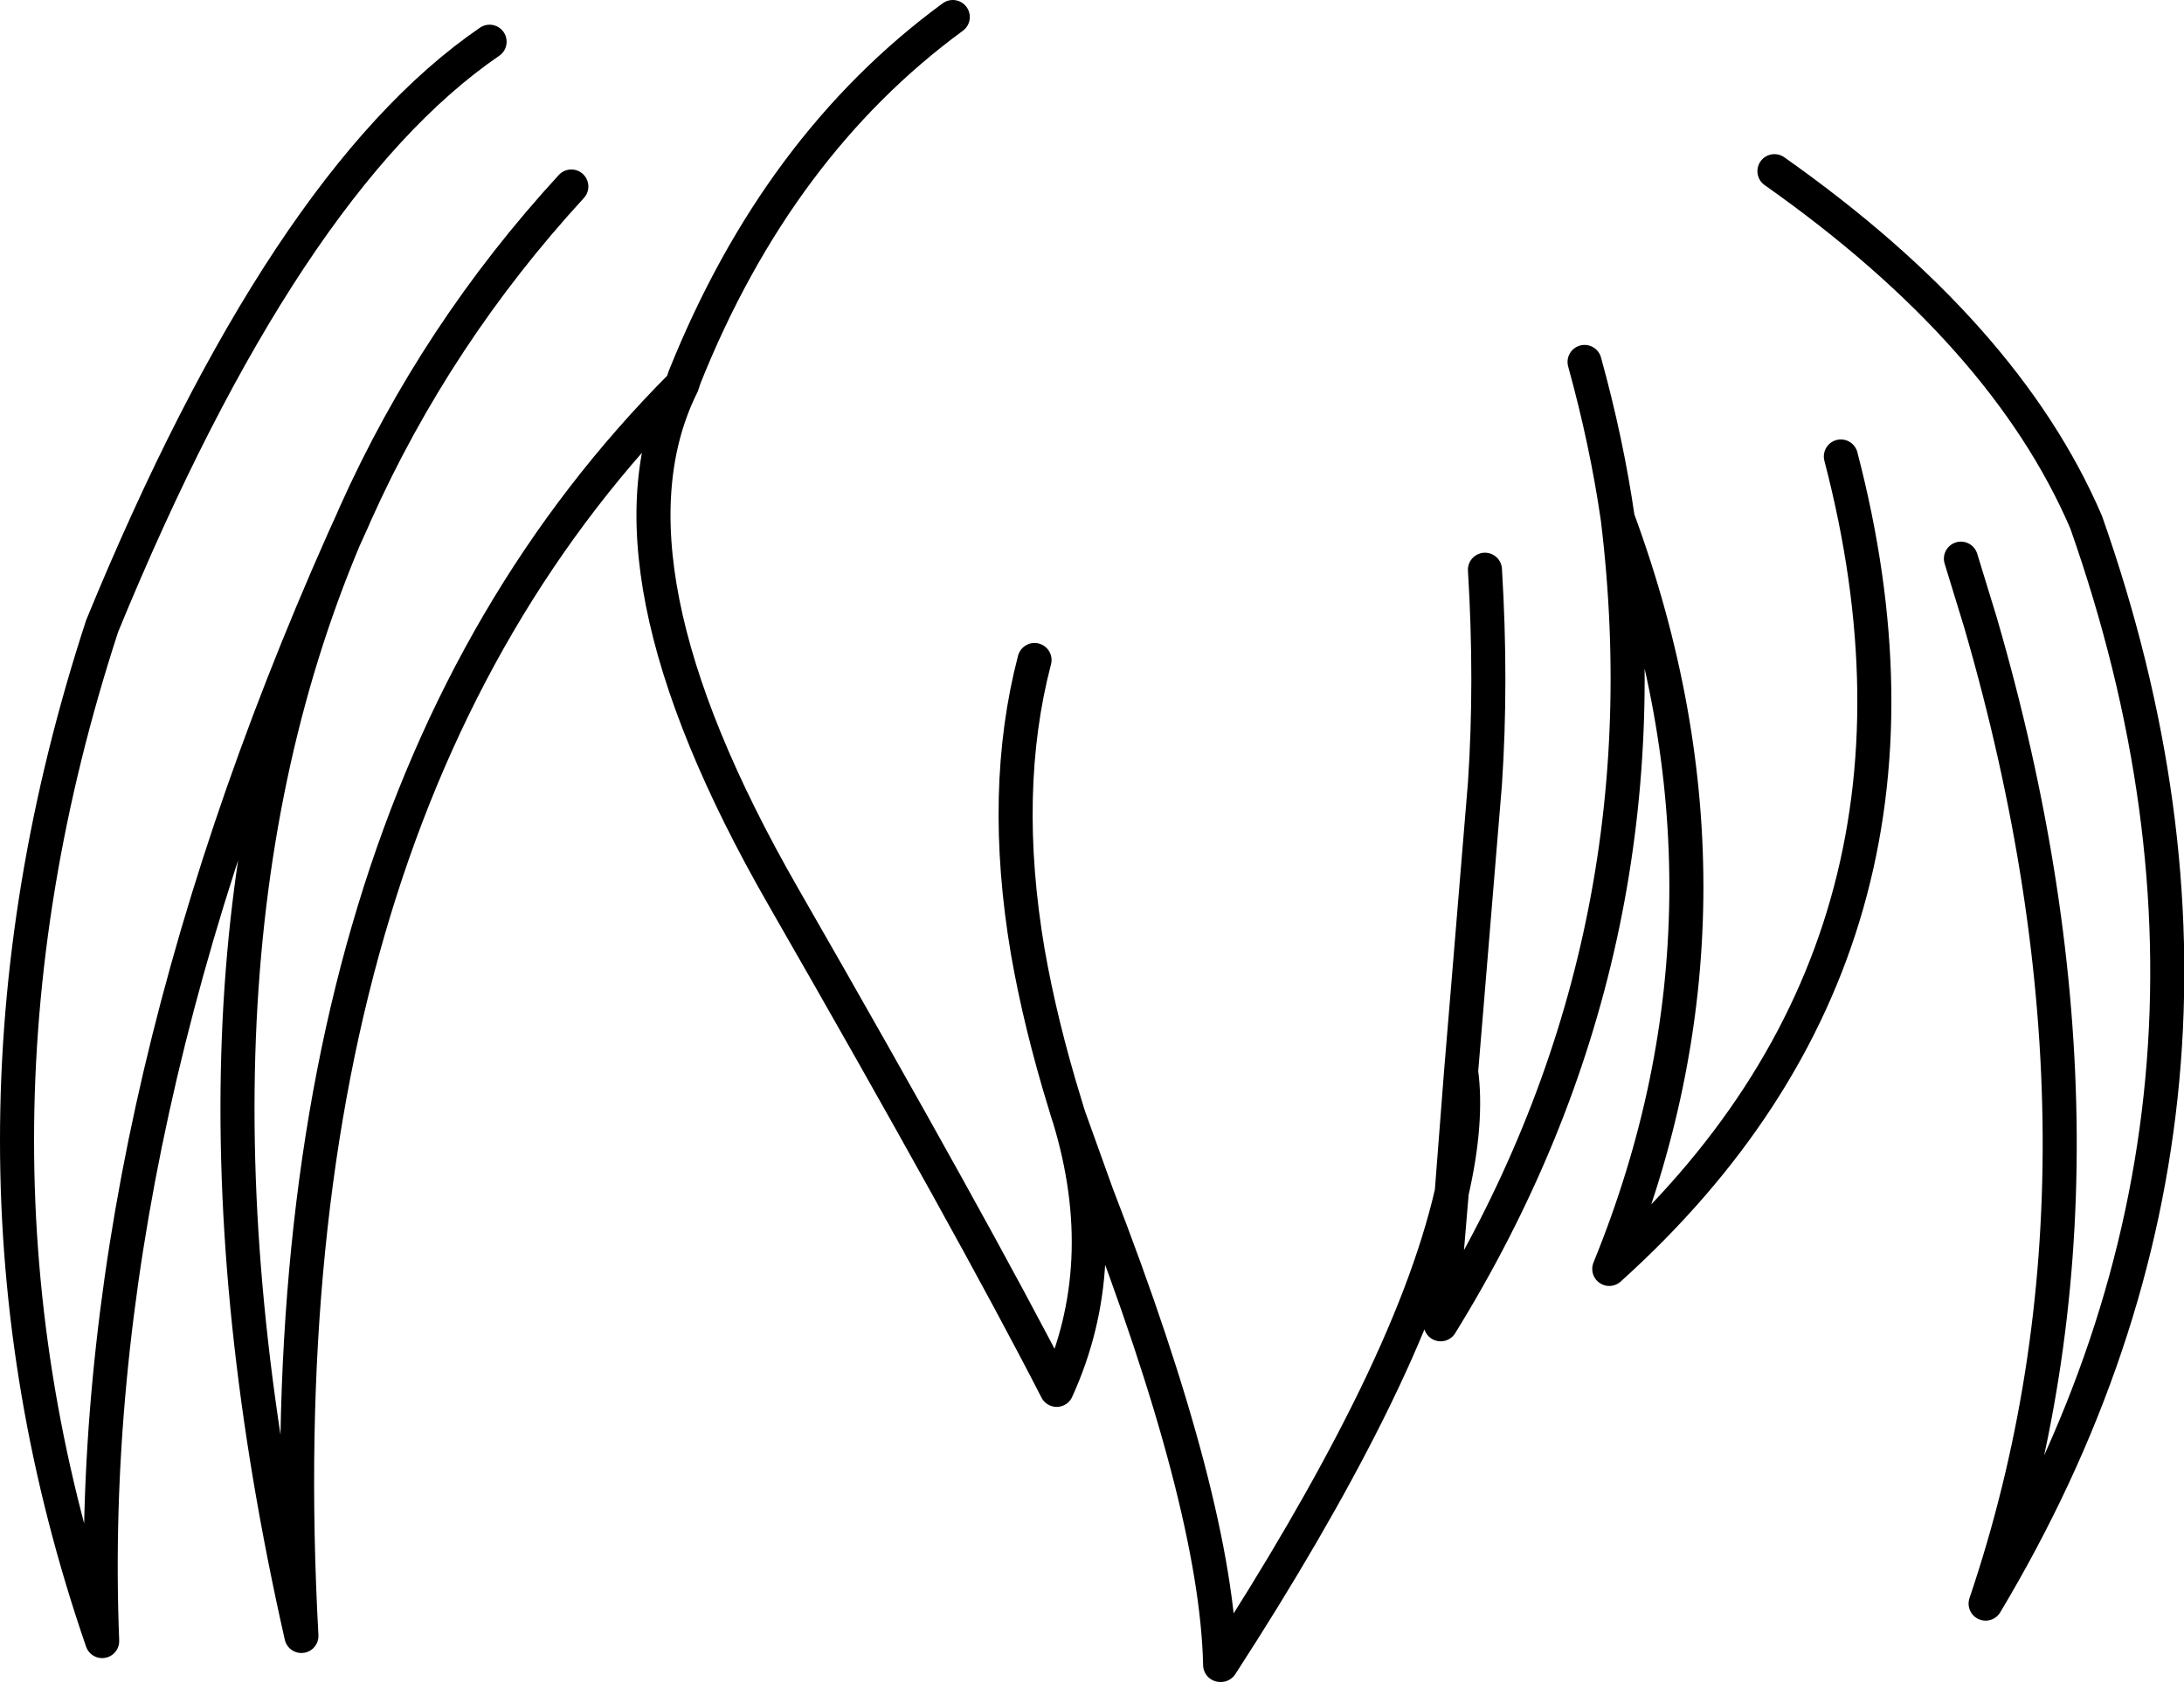 <?xml version="1.0" encoding="UTF-8" standalone="no"?>
<svg xmlns:xlink="http://www.w3.org/1999/xlink" height="98.75px" width="128.25px" xmlns="http://www.w3.org/2000/svg">
  <g transform="matrix(1.0, 0.0, 0.0, 1.0, 64.1, 49.35)">
    <path d="M23.1 -15.9 Q23.5 -9.35 23.1 -3.35 L22.05 9.35 21.7 13.55 Q22.1 16.5 21.15 20.65 L20.5 28.4 Q34.0 6.55 30.9 -18.9 30.25 -23.4 28.95 -28.1 M40.1 -39.3 Q53.65 -29.75 58.4 -18.7 70.3 15.05 52.5 44.8 61.35 18.65 52.2 -12.8 L51.05 -16.55 M-3.35 -10.6 Q-5.35 -2.95 -3.75 6.5 -3.0 10.8 -1.55 15.5 L-1.4 16.0 -1.3 16.3 0.3 20.75 Q7.35 38.95 7.55 48.4 L7.6 48.4 Q12.85 40.3 16.2 33.6 19.85 26.3 21.15 20.65 L21.7 13.55 M30.9 -18.9 Q39.2 3.6 30.4 25.15 51.5 6.15 44.0 -22.55 M-30.55 -38.4 Q-38.5 -29.75 -43.25 -19.15 L-43.4 -18.8 -43.9 -17.7 Q-55.0 8.7 -46.4 46.7 -49.05 -1.7 -24.05 -26.75 L-23.9 -27.2 Q-18.45 -40.8 -8.15 -48.35 M-43.9 -17.7 Q-59.3 16.9 -58.1 47.0 -68.1 18.0 -58.1 -12.6 -47.4 -38.65 -35.35 -46.9 M-1.3 16.3 Q1.3 24.9 -2.05 32.25 -6.9 22.8 -18.1 3.3 -29.3 -16.2 -24.05 -26.75" fill="none" stroke="#000000" stroke-linecap="round" stroke-linejoin="round" stroke-width="2.0"/>
  </g>
</svg>

